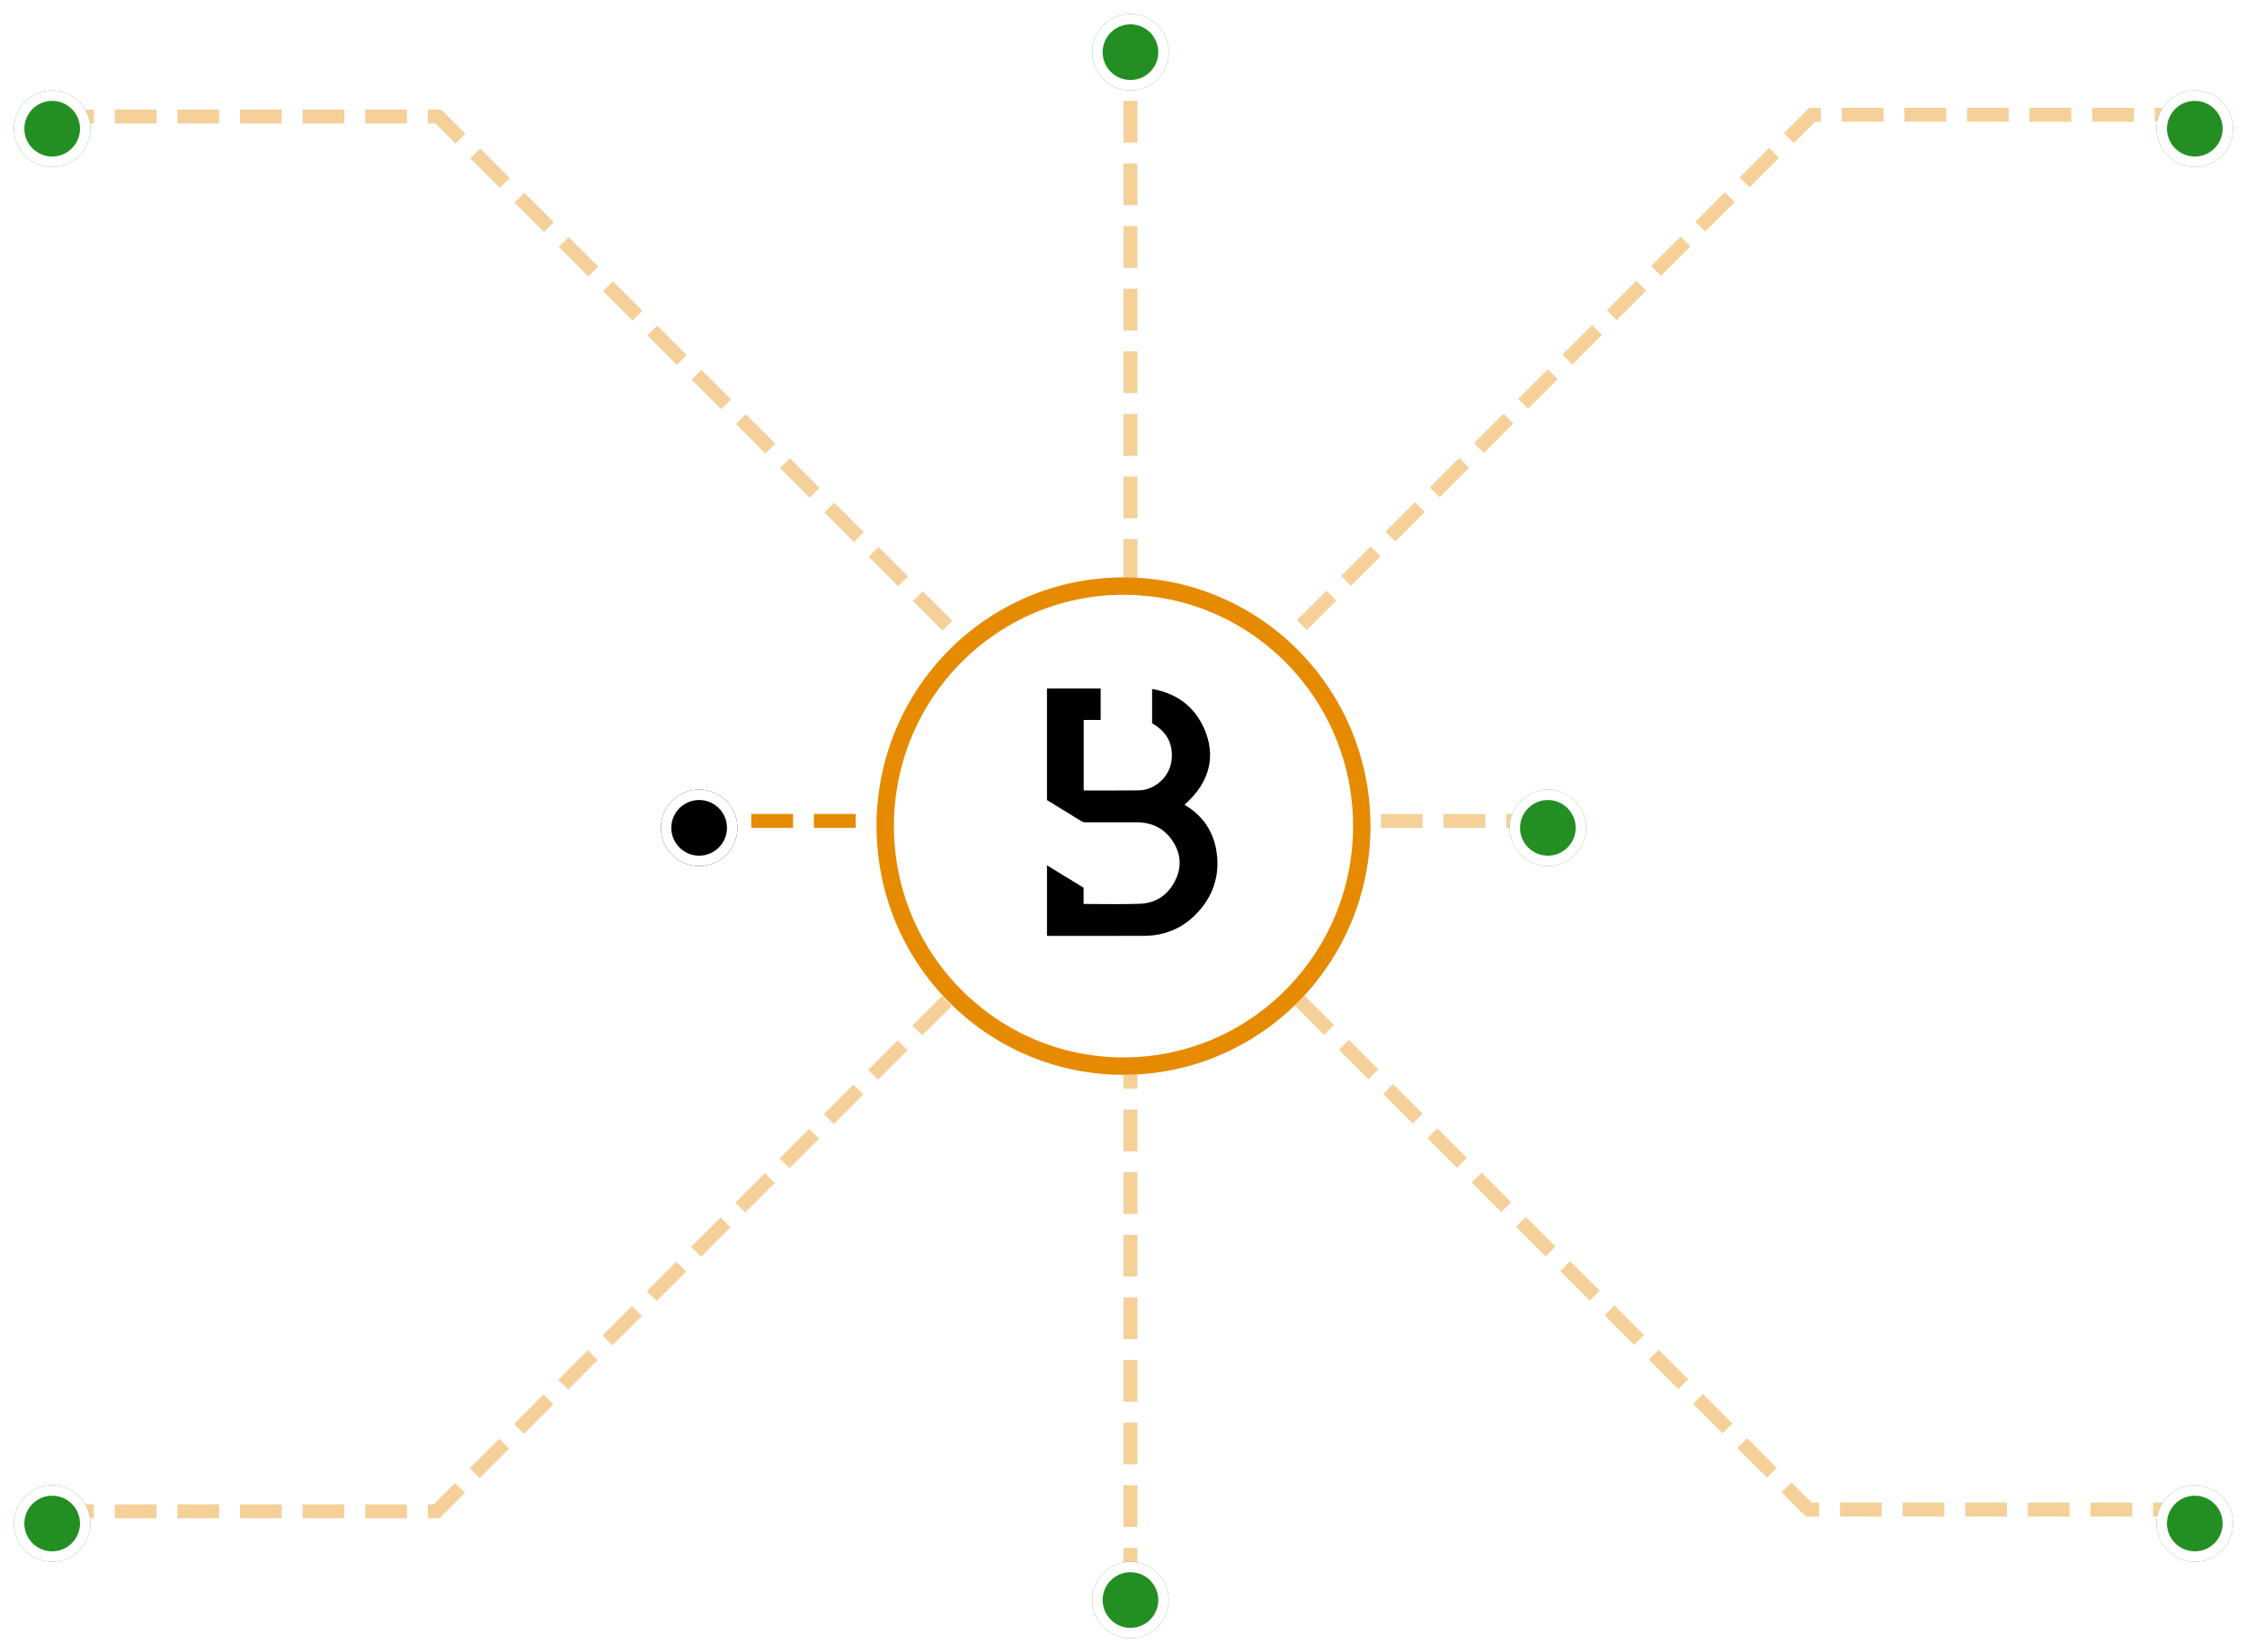 <svg width="646" height="475" viewBox="0 0 646 475" fill="none" xmlns="http://www.w3.org/2000/svg">
<path d="M445 236H382" stroke="#E68A00" stroke-opacity="0.4" stroke-width="4" stroke-dasharray="12 6"/>
<g filter="url(#filter0_d_1040_177)">
<circle cx="445" cy="234" r="11" fill="#238F23"/>
<circle cx="445" cy="234" r="9.5" stroke="white" stroke-width="3"/>
</g>
<path d="M264 236H201" stroke="#E68A00" stroke-width="4" stroke-dasharray="12 6"/>
<g filter="url(#filter1_d_1040_177)">
<circle cx="201" cy="234" r="11" fill="black"/>
<circle cx="201" cy="234" r="9.5" stroke="white" stroke-width="3"/>
</g>
<line x1="325" y1="11" x2="325" y2="184" stroke="#E68A00" stroke-opacity="0.4" stroke-width="4" stroke-dasharray="12 6"/>
<line x1="325" y1="283" x2="325" y2="456" stroke="#E68A00" stroke-opacity="0.4" stroke-width="4" stroke-dasharray="12 6"/>
<path d="M631 434H520L362 276" stroke="#E68A00" stroke-opacity="0.4" stroke-width="4" stroke-dasharray="12 6"/>
<g filter="url(#filter2_d_1040_177)">
<circle cx="631" cy="434" r="11" fill="#238F23"/>
<circle cx="631" cy="434" r="9.5" stroke="white" stroke-width="3"/>
</g>
<g filter="url(#filter3_d_1040_177)">
<circle cx="325" cy="456" r="11" fill="#238F23"/>
<circle cx="325" cy="456" r="9.5" stroke="white" stroke-width="3"/>
</g>
<g filter="url(#filter4_d_1040_177)">
<circle cx="325" cy="11" r="11" fill="#238F23"/>
<circle cx="325" cy="11" r="9.5" stroke="white" stroke-width="3"/>
</g>
<path d="M15 434.5H125.5L282.5 277.5" stroke="#E68A00" stroke-opacity="0.4" stroke-width="4" stroke-dasharray="12 6"/>
<g filter="url(#filter5_d_1040_177)">
<circle cx="15" cy="434" r="11" fill="#238F23"/>
<circle cx="15" cy="434" r="9.5" stroke="white" stroke-width="3"/>
</g>
<path d="M631.5 33H521L364 190" stroke="#E68A00" stroke-opacity="0.4" stroke-width="4" stroke-dasharray="12 6"/>
<g filter="url(#filter6_d_1040_177)">
<circle cx="631" cy="33" r="11" fill="#238F23"/>
<circle cx="631" cy="33" r="9.5" stroke="white" stroke-width="3"/>
</g>
<path d="M15 33.5H126L284 191.5" stroke="#E68A00" stroke-opacity="0.4" stroke-width="4" stroke-dasharray="12 6"/>
<g filter="url(#filter7_d_1040_177)">
<circle cx="15" cy="33" r="11" fill="#238F23"/>
<circle cx="15" cy="33" r="9.5" stroke="white" stroke-width="3"/>
</g>
<g filter="url(#filter8_d_1040_177)">
<ellipse cx="323" cy="233.5" rx="71" ry="71.5" fill="white"/>
<path d="M391.5 233.5C391.5 271.624 360.815 302.5 323 302.5C285.185 302.5 254.5 271.624 254.5 233.5C254.5 195.376 285.185 164.5 323 164.5C360.815 164.5 391.5 195.376 391.5 233.5Z" stroke="#E68A00" stroke-width="5"/>
</g>
<path d="M343.78 262.891C339.743 266.993 334.703 269.02 328.907 269.045C319.781 269.083 310.654 269.055 301.528 269.055C301.362 269.055 301.197 269.041 301.004 269.031V248.769C304.538 250.931 307.999 253.052 311.526 255.208V259.838C311.649 259.859 311.73 259.887 311.808 259.884C317.104 259.884 322.401 260.023 327.69 259.832C332.484 259.658 335.962 257.148 337.984 252.892C339.905 248.838 339.388 244.882 336.757 241.266C334.348 237.953 330.965 236.43 326.867 236.423C321.954 236.413 317.041 236.416 312.128 236.427C311.667 236.43 311.277 236.323 310.883 236.079C307.742 234.139 304.591 232.217 301.443 230.287C301.302 230.2 301.162 230.106 301 230.002V197.934H316.432V206.973H311.554V227.158C311.66 227.287 311.794 227.266 311.917 227.262C317.083 227.259 322.25 227.308 327.416 227.224C332.048 227.151 336.215 223.316 336.796 218.752C337.394 214.051 335.551 210.404 331.383 208.044C331.33 208.016 331.281 207.974 331.225 207.936V198.069C338.399 199.342 343.534 203.19 346.327 209.772C349.277 216.725 348.419 224.443 340.552 231.334C340.893 231.688 341.357 231.852 341.751 232.119C346.306 235.231 348.961 239.531 349.749 244.913C350.765 251.856 348.694 257.892 343.78 262.891Z" fill="black"/>
<defs>
<filter id="filter0_d_1040_177" x="430" y="223" width="30" height="30" filterUnits="userSpaceOnUse" color-interpolation-filters="sRGB">
<feFlood flood-opacity="0" result="BackgroundImageFix"/>
<feColorMatrix in="SourceAlpha" type="matrix" values="0 0 0 0 0 0 0 0 0 0 0 0 0 0 0 0 0 0 127 0" result="hardAlpha"/>
<feOffset dy="4"/>
<feGaussianBlur stdDeviation="2"/>
<feComposite in2="hardAlpha" operator="out"/>
<feColorMatrix type="matrix" values="0 0 0 0 0 0 0 0 0 0 0 0 0 0 0 0 0 0 0.25 0"/>
<feBlend mode="normal" in2="BackgroundImageFix" result="effect1_dropShadow_1040_177"/>
<feBlend mode="normal" in="SourceGraphic" in2="effect1_dropShadow_1040_177" result="shape"/>
</filter>
<filter id="filter1_d_1040_177" x="186" y="223" width="30" height="30" filterUnits="userSpaceOnUse" color-interpolation-filters="sRGB">
<feFlood flood-opacity="0" result="BackgroundImageFix"/>
<feColorMatrix in="SourceAlpha" type="matrix" values="0 0 0 0 0 0 0 0 0 0 0 0 0 0 0 0 0 0 127 0" result="hardAlpha"/>
<feOffset dy="4"/>
<feGaussianBlur stdDeviation="2"/>
<feComposite in2="hardAlpha" operator="out"/>
<feColorMatrix type="matrix" values="0 0 0 0 0 0 0 0 0 0 0 0 0 0 0 0 0 0 0.25 0"/>
<feBlend mode="normal" in2="BackgroundImageFix" result="effect1_dropShadow_1040_177"/>
<feBlend mode="normal" in="SourceGraphic" in2="effect1_dropShadow_1040_177" result="shape"/>
</filter>
<filter id="filter2_d_1040_177" x="616" y="423" width="30" height="30" filterUnits="userSpaceOnUse" color-interpolation-filters="sRGB">
<feFlood flood-opacity="0" result="BackgroundImageFix"/>
<feColorMatrix in="SourceAlpha" type="matrix" values="0 0 0 0 0 0 0 0 0 0 0 0 0 0 0 0 0 0 127 0" result="hardAlpha"/>
<feOffset dy="4"/>
<feGaussianBlur stdDeviation="2"/>
<feComposite in2="hardAlpha" operator="out"/>
<feColorMatrix type="matrix" values="0 0 0 0 0 0 0 0 0 0 0 0 0 0 0 0 0 0 0.25 0"/>
<feBlend mode="normal" in2="BackgroundImageFix" result="effect1_dropShadow_1040_177"/>
<feBlend mode="normal" in="SourceGraphic" in2="effect1_dropShadow_1040_177" result="shape"/>
</filter>
<filter id="filter3_d_1040_177" x="310" y="445" width="30" height="30" filterUnits="userSpaceOnUse" color-interpolation-filters="sRGB">
<feFlood flood-opacity="0" result="BackgroundImageFix"/>
<feColorMatrix in="SourceAlpha" type="matrix" values="0 0 0 0 0 0 0 0 0 0 0 0 0 0 0 0 0 0 127 0" result="hardAlpha"/>
<feOffset dy="4"/>
<feGaussianBlur stdDeviation="2"/>
<feComposite in2="hardAlpha" operator="out"/>
<feColorMatrix type="matrix" values="0 0 0 0 0 0 0 0 0 0 0 0 0 0 0 0 0 0 0.25 0"/>
<feBlend mode="normal" in2="BackgroundImageFix" result="effect1_dropShadow_1040_177"/>
<feBlend mode="normal" in="SourceGraphic" in2="effect1_dropShadow_1040_177" result="shape"/>
</filter>
<filter id="filter4_d_1040_177" x="310" y="0" width="30" height="30" filterUnits="userSpaceOnUse" color-interpolation-filters="sRGB">
<feFlood flood-opacity="0" result="BackgroundImageFix"/>
<feColorMatrix in="SourceAlpha" type="matrix" values="0 0 0 0 0 0 0 0 0 0 0 0 0 0 0 0 0 0 127 0" result="hardAlpha"/>
<feOffset dy="4"/>
<feGaussianBlur stdDeviation="2"/>
<feComposite in2="hardAlpha" operator="out"/>
<feColorMatrix type="matrix" values="0 0 0 0 0 0 0 0 0 0 0 0 0 0 0 0 0 0 0.25 0"/>
<feBlend mode="normal" in2="BackgroundImageFix" result="effect1_dropShadow_1040_177"/>
<feBlend mode="normal" in="SourceGraphic" in2="effect1_dropShadow_1040_177" result="shape"/>
</filter>
<filter id="filter5_d_1040_177" x="0" y="423" width="30" height="30" filterUnits="userSpaceOnUse" color-interpolation-filters="sRGB">
<feFlood flood-opacity="0" result="BackgroundImageFix"/>
<feColorMatrix in="SourceAlpha" type="matrix" values="0 0 0 0 0 0 0 0 0 0 0 0 0 0 0 0 0 0 127 0" result="hardAlpha"/>
<feOffset dy="4"/>
<feGaussianBlur stdDeviation="2"/>
<feComposite in2="hardAlpha" operator="out"/>
<feColorMatrix type="matrix" values="0 0 0 0 0 0 0 0 0 0 0 0 0 0 0 0 0 0 0.25 0"/>
<feBlend mode="normal" in2="BackgroundImageFix" result="effect1_dropShadow_1040_177"/>
<feBlend mode="normal" in="SourceGraphic" in2="effect1_dropShadow_1040_177" result="shape"/>
</filter>
<filter id="filter6_d_1040_177" x="616" y="22" width="30" height="30" filterUnits="userSpaceOnUse" color-interpolation-filters="sRGB">
<feFlood flood-opacity="0" result="BackgroundImageFix"/>
<feColorMatrix in="SourceAlpha" type="matrix" values="0 0 0 0 0 0 0 0 0 0 0 0 0 0 0 0 0 0 127 0" result="hardAlpha"/>
<feOffset dy="4"/>
<feGaussianBlur stdDeviation="2"/>
<feComposite in2="hardAlpha" operator="out"/>
<feColorMatrix type="matrix" values="0 0 0 0 0 0 0 0 0 0 0 0 0 0 0 0 0 0 0.25 0"/>
<feBlend mode="normal" in2="BackgroundImageFix" result="effect1_dropShadow_1040_177"/>
<feBlend mode="normal" in="SourceGraphic" in2="effect1_dropShadow_1040_177" result="shape"/>
</filter>
<filter id="filter7_d_1040_177" x="0" y="22" width="30" height="30" filterUnits="userSpaceOnUse" color-interpolation-filters="sRGB">
<feFlood flood-opacity="0" result="BackgroundImageFix"/>
<feColorMatrix in="SourceAlpha" type="matrix" values="0 0 0 0 0 0 0 0 0 0 0 0 0 0 0 0 0 0 127 0" result="hardAlpha"/>
<feOffset dy="4"/>
<feGaussianBlur stdDeviation="2"/>
<feComposite in2="hardAlpha" operator="out"/>
<feColorMatrix type="matrix" values="0 0 0 0 0 0 0 0 0 0 0 0 0 0 0 0 0 0 0.25 0"/>
<feBlend mode="normal" in2="BackgroundImageFix" result="effect1_dropShadow_1040_177"/>
<feBlend mode="normal" in="SourceGraphic" in2="effect1_dropShadow_1040_177" result="shape"/>
</filter>
<filter id="filter8_d_1040_177" x="232" y="146" width="182" height="183" filterUnits="userSpaceOnUse" color-interpolation-filters="sRGB">
<feFlood flood-opacity="0" result="BackgroundImageFix"/>
<feColorMatrix in="SourceAlpha" type="matrix" values="0 0 0 0 0 0 0 0 0 0 0 0 0 0 0 0 0 0 127 0" result="hardAlpha"/>
<feOffset dy="4"/>
<feGaussianBlur stdDeviation="10"/>
<feComposite in2="hardAlpha" operator="out"/>
<feColorMatrix type="matrix" values="0 0 0 0 0.541 0 0 0 0 0.541 0 0 0 0 0.541 0 0 0 0.1 0"/>
<feBlend mode="normal" in2="BackgroundImageFix" result="effect1_dropShadow_1040_177"/>
<feBlend mode="normal" in="SourceGraphic" in2="effect1_dropShadow_1040_177" result="shape"/>
</filter>
</defs>
</svg>
